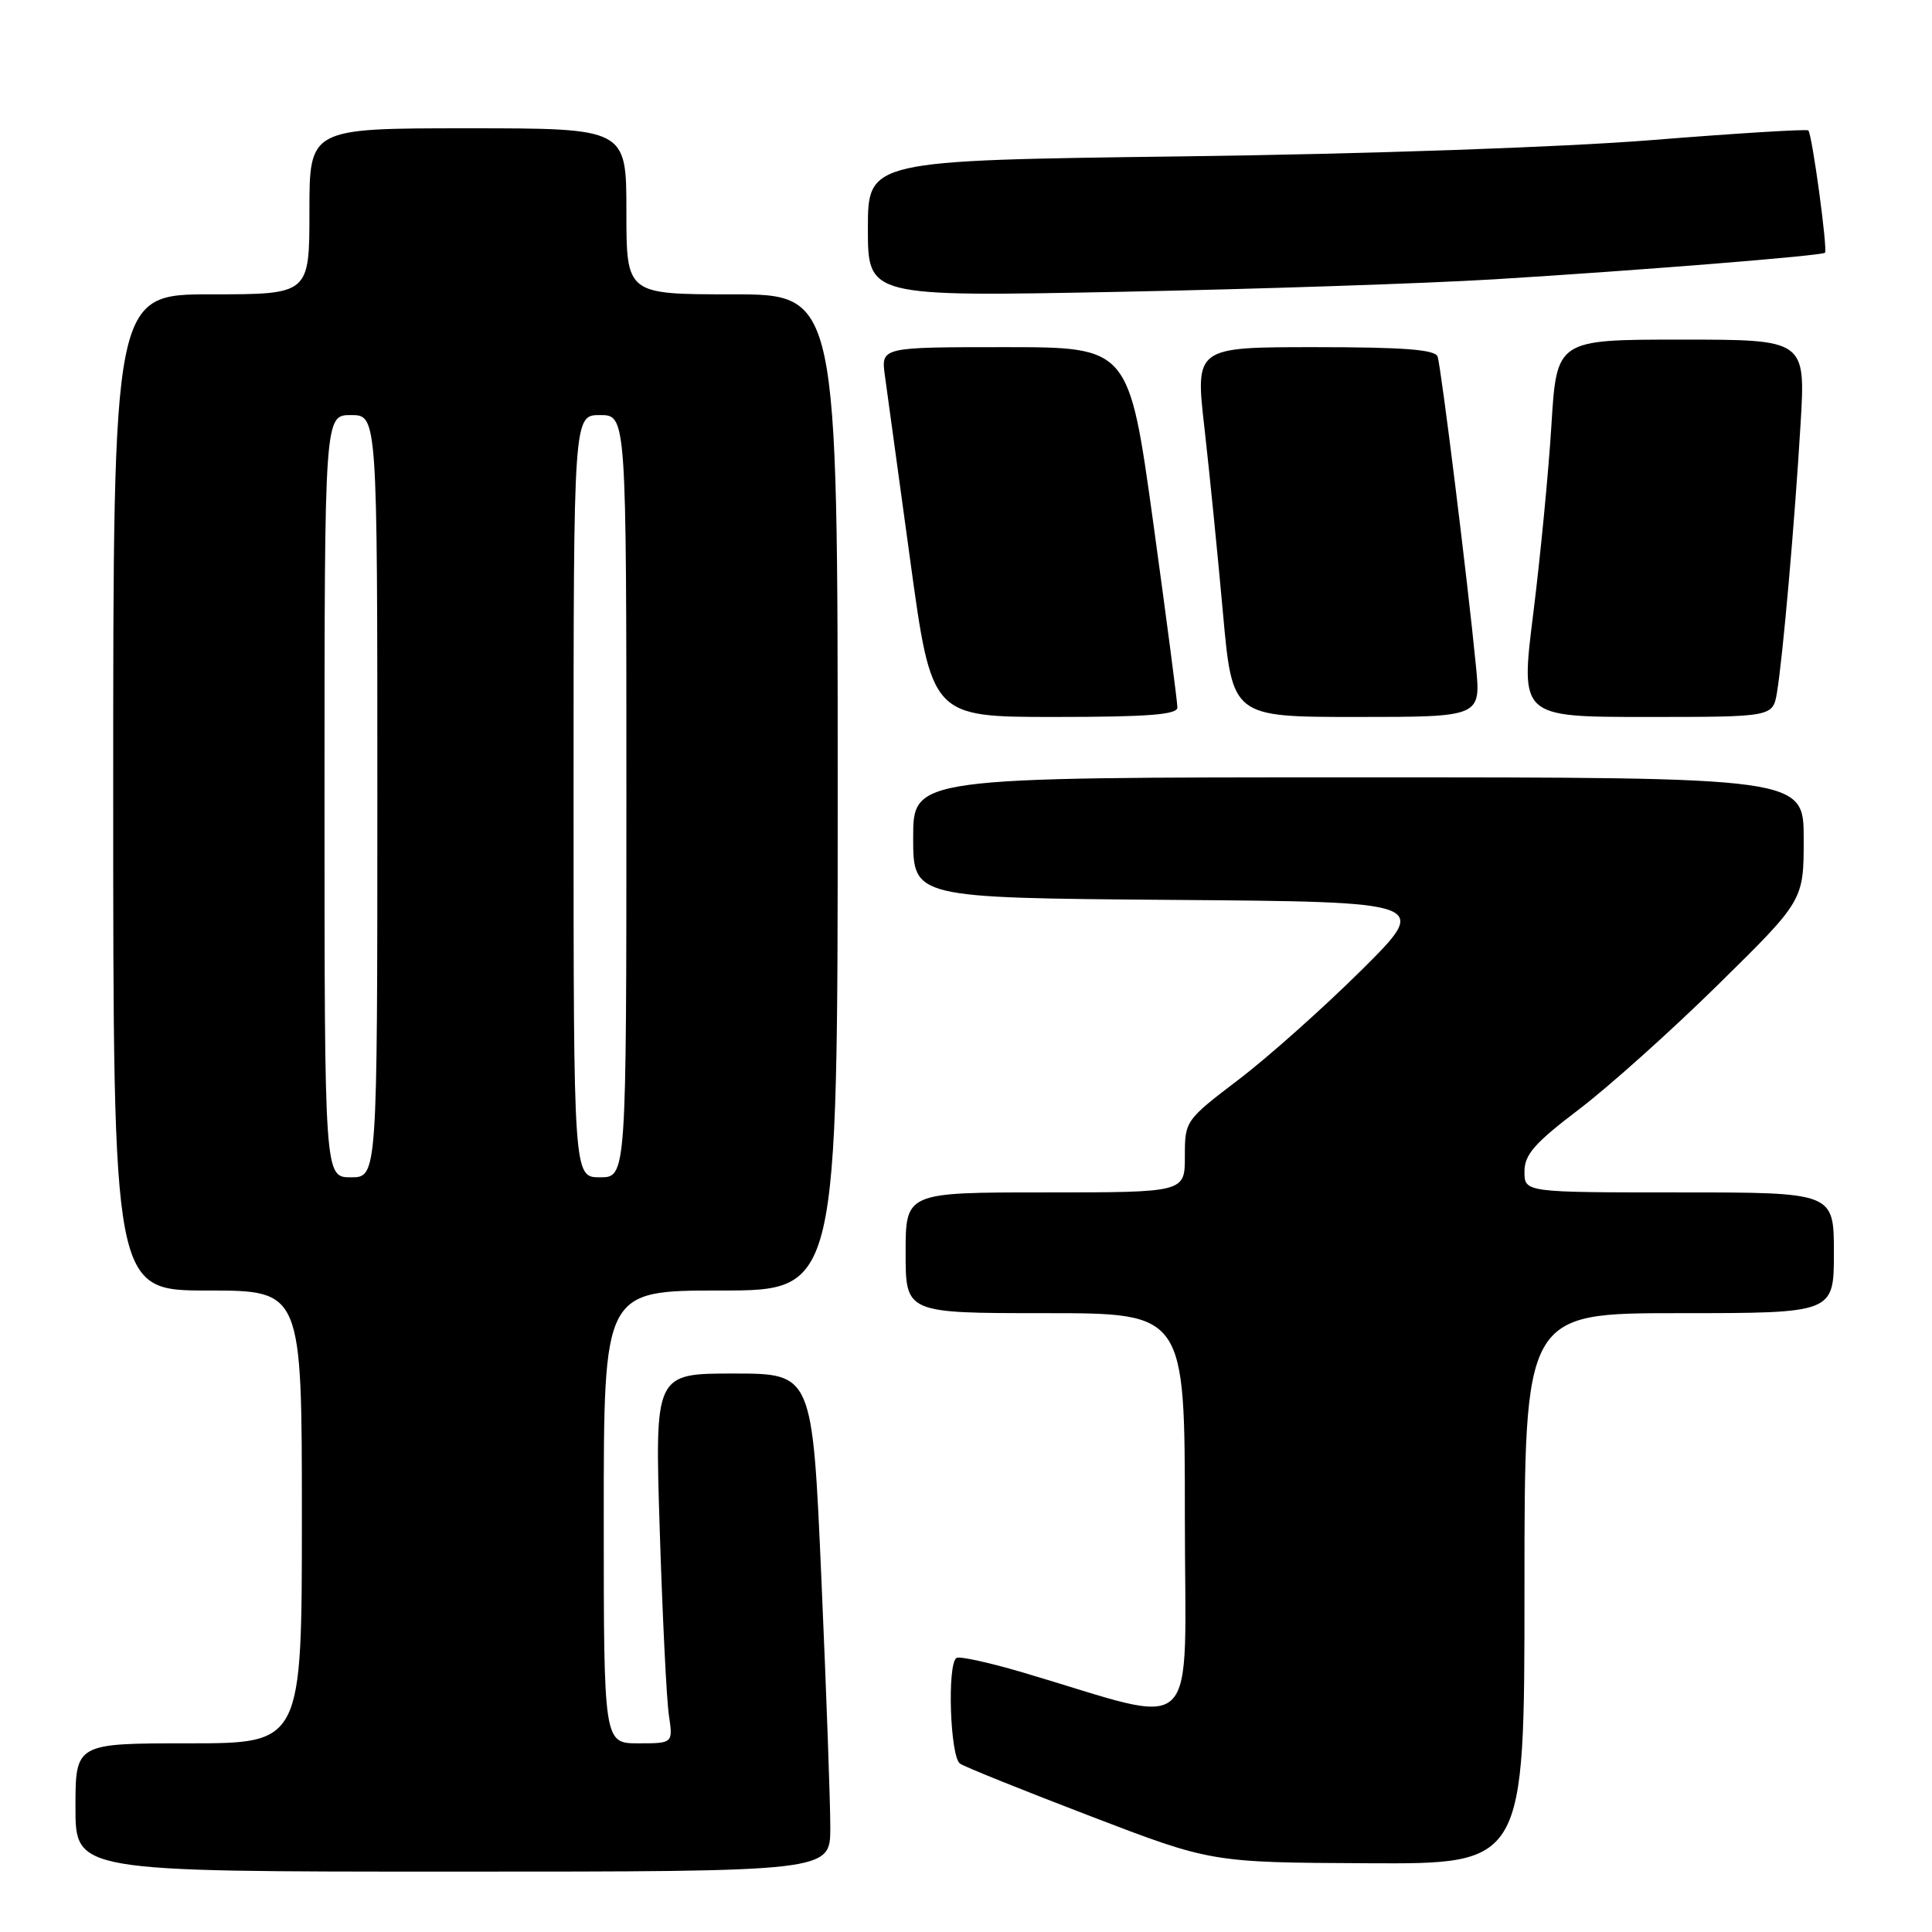 <?xml version="1.0" encoding="UTF-8" standalone="no"?>
<!DOCTYPE svg PUBLIC "-//W3C//DTD SVG 1.1//EN" "http://www.w3.org/Graphics/SVG/1.1/DTD/svg11.dtd" >
<svg xmlns="http://www.w3.org/2000/svg" xmlns:xlink="http://www.w3.org/1999/xlink" version="1.1" viewBox="0 0 256 256">
 <g >
 <path fill="currentColor"
d=" M 110.02 242.25 C 110.03 239.09 109.50 224.24 108.84 209.25 C 107.65 182.00 107.65 182.00 97.20 182.00 C 86.76 182.00 86.76 182.00 87.42 202.75 C 87.78 214.16 88.32 225.19 88.63 227.25 C 89.18 231.00 89.18 231.00 84.59 231.00 C 80.00 231.00 80.00 231.00 80.00 201.00 C 80.00 171.00 80.00 171.00 95.50 171.00 C 111.00 171.00 111.00 171.00 111.00 105.00 C 111.00 39.00 111.00 39.00 97.00 39.00 C 83.00 39.00 83.00 39.00 83.00 28.00 C 83.00 17.00 83.00 17.00 62.00 17.00 C 41.00 17.00 41.00 17.00 41.00 28.00 C 41.00 39.00 41.00 39.00 28.00 39.00 C 15.00 39.00 15.00 39.00 15.00 105.00 C 15.00 171.00 15.00 171.00 27.50 171.00 C 40.00 171.00 40.00 171.00 40.00 201.00 C 40.00 231.00 40.00 231.00 25.00 231.00 C 10.00 231.00 10.00 231.00 10.00 239.50 C 10.00 248.00 10.00 248.00 60.00 248.00 C 110.00 248.00 110.00 248.00 110.02 242.25 Z  M 202.00 210.50 C 202.00 174.00 202.00 174.00 222.50 174.00 C 243.00 174.00 243.00 174.00 243.00 166.00 C 243.00 158.00 243.00 158.00 222.50 158.00 C 202.00 158.00 202.00 158.00 202.00 155.24 C 202.00 152.99 203.33 151.47 209.23 146.99 C 213.20 143.97 221.53 136.51 227.73 130.40 C 239.00 119.31 239.00 119.31 239.00 111.15 C 239.00 103.00 239.00 103.00 180.00 103.00 C 121.00 103.00 121.00 103.00 121.00 110.99 C 121.00 118.97 121.00 118.97 155.25 119.24 C 189.50 119.50 189.50 119.50 180.44 128.51 C 175.45 133.46 168.14 139.99 164.19 143.00 C 157.05 148.44 157.00 148.51 157.00 153.24 C 157.00 158.00 157.00 158.00 138.50 158.00 C 120.00 158.00 120.00 158.00 120.00 166.00 C 120.00 174.00 120.00 174.00 138.50 174.00 C 157.00 174.00 157.00 174.00 157.00 200.92 C 157.00 231.11 159.52 228.69 135.50 221.60 C 131.10 220.30 127.16 219.44 126.75 219.68 C 125.48 220.42 125.89 232.81 127.21 233.69 C 127.87 234.14 135.64 237.26 144.46 240.64 C 160.50 246.79 160.50 246.79 181.25 246.89 C 202.00 247.00 202.00 247.00 202.00 210.50 Z  M 156.01 93.75 C 156.02 93.06 154.57 82.04 152.81 69.25 C 149.59 46.00 149.59 46.00 133.16 46.00 C 116.74 46.00 116.74 46.00 117.25 49.75 C 117.54 51.81 119.05 62.84 120.61 74.25 C 123.45 95.00 123.45 95.00 139.72 95.00 C 152.07 95.00 156.00 94.70 156.01 93.75 Z  M 195.57 88.25 C 194.47 76.97 190.95 48.58 190.49 47.25 C 190.17 46.32 186.00 46.00 174.22 46.00 C 158.37 46.00 158.37 46.00 159.60 56.75 C 160.27 62.66 161.37 73.69 162.05 81.25 C 163.29 95.00 163.29 95.00 179.76 95.00 C 196.23 95.00 196.23 95.00 195.57 88.25 Z  M 235.46 91.75 C 236.23 87.13 237.79 69.45 238.58 56.25 C 239.26 45.00 239.26 45.00 222.76 45.00 C 206.27 45.00 206.27 45.00 205.57 56.34 C 205.19 62.57 204.10 73.82 203.16 81.34 C 201.45 95.00 201.45 95.00 218.18 95.00 C 234.91 95.00 234.91 95.00 235.46 91.75 Z  M 198.00 37.01 C 217.42 35.82 241.37 33.89 241.82 33.49 C 242.20 33.14 240.12 17.78 239.61 17.28 C 239.42 17.09 230.09 17.66 218.88 18.56 C 207.00 19.51 181.08 20.41 156.75 20.72 C 115.00 21.26 115.00 21.26 115.00 30.29 C 115.00 39.32 115.00 39.32 148.25 38.67 C 166.54 38.31 188.93 37.56 198.00 37.01 Z  M 43.00 105.50 C 43.00 55.00 43.00 55.00 46.50 55.00 C 50.00 55.00 50.00 55.00 50.00 105.50 C 50.00 156.00 50.00 156.00 46.50 156.00 C 43.00 156.00 43.00 156.00 43.00 105.50 Z  M 76.00 105.50 C 76.00 55.00 76.00 55.00 79.50 55.00 C 83.00 55.00 83.00 55.00 83.00 105.50 C 83.00 156.00 83.00 156.00 79.50 156.00 C 76.00 156.00 76.00 156.00 76.00 105.50 Z "/>
</g>
</svg>